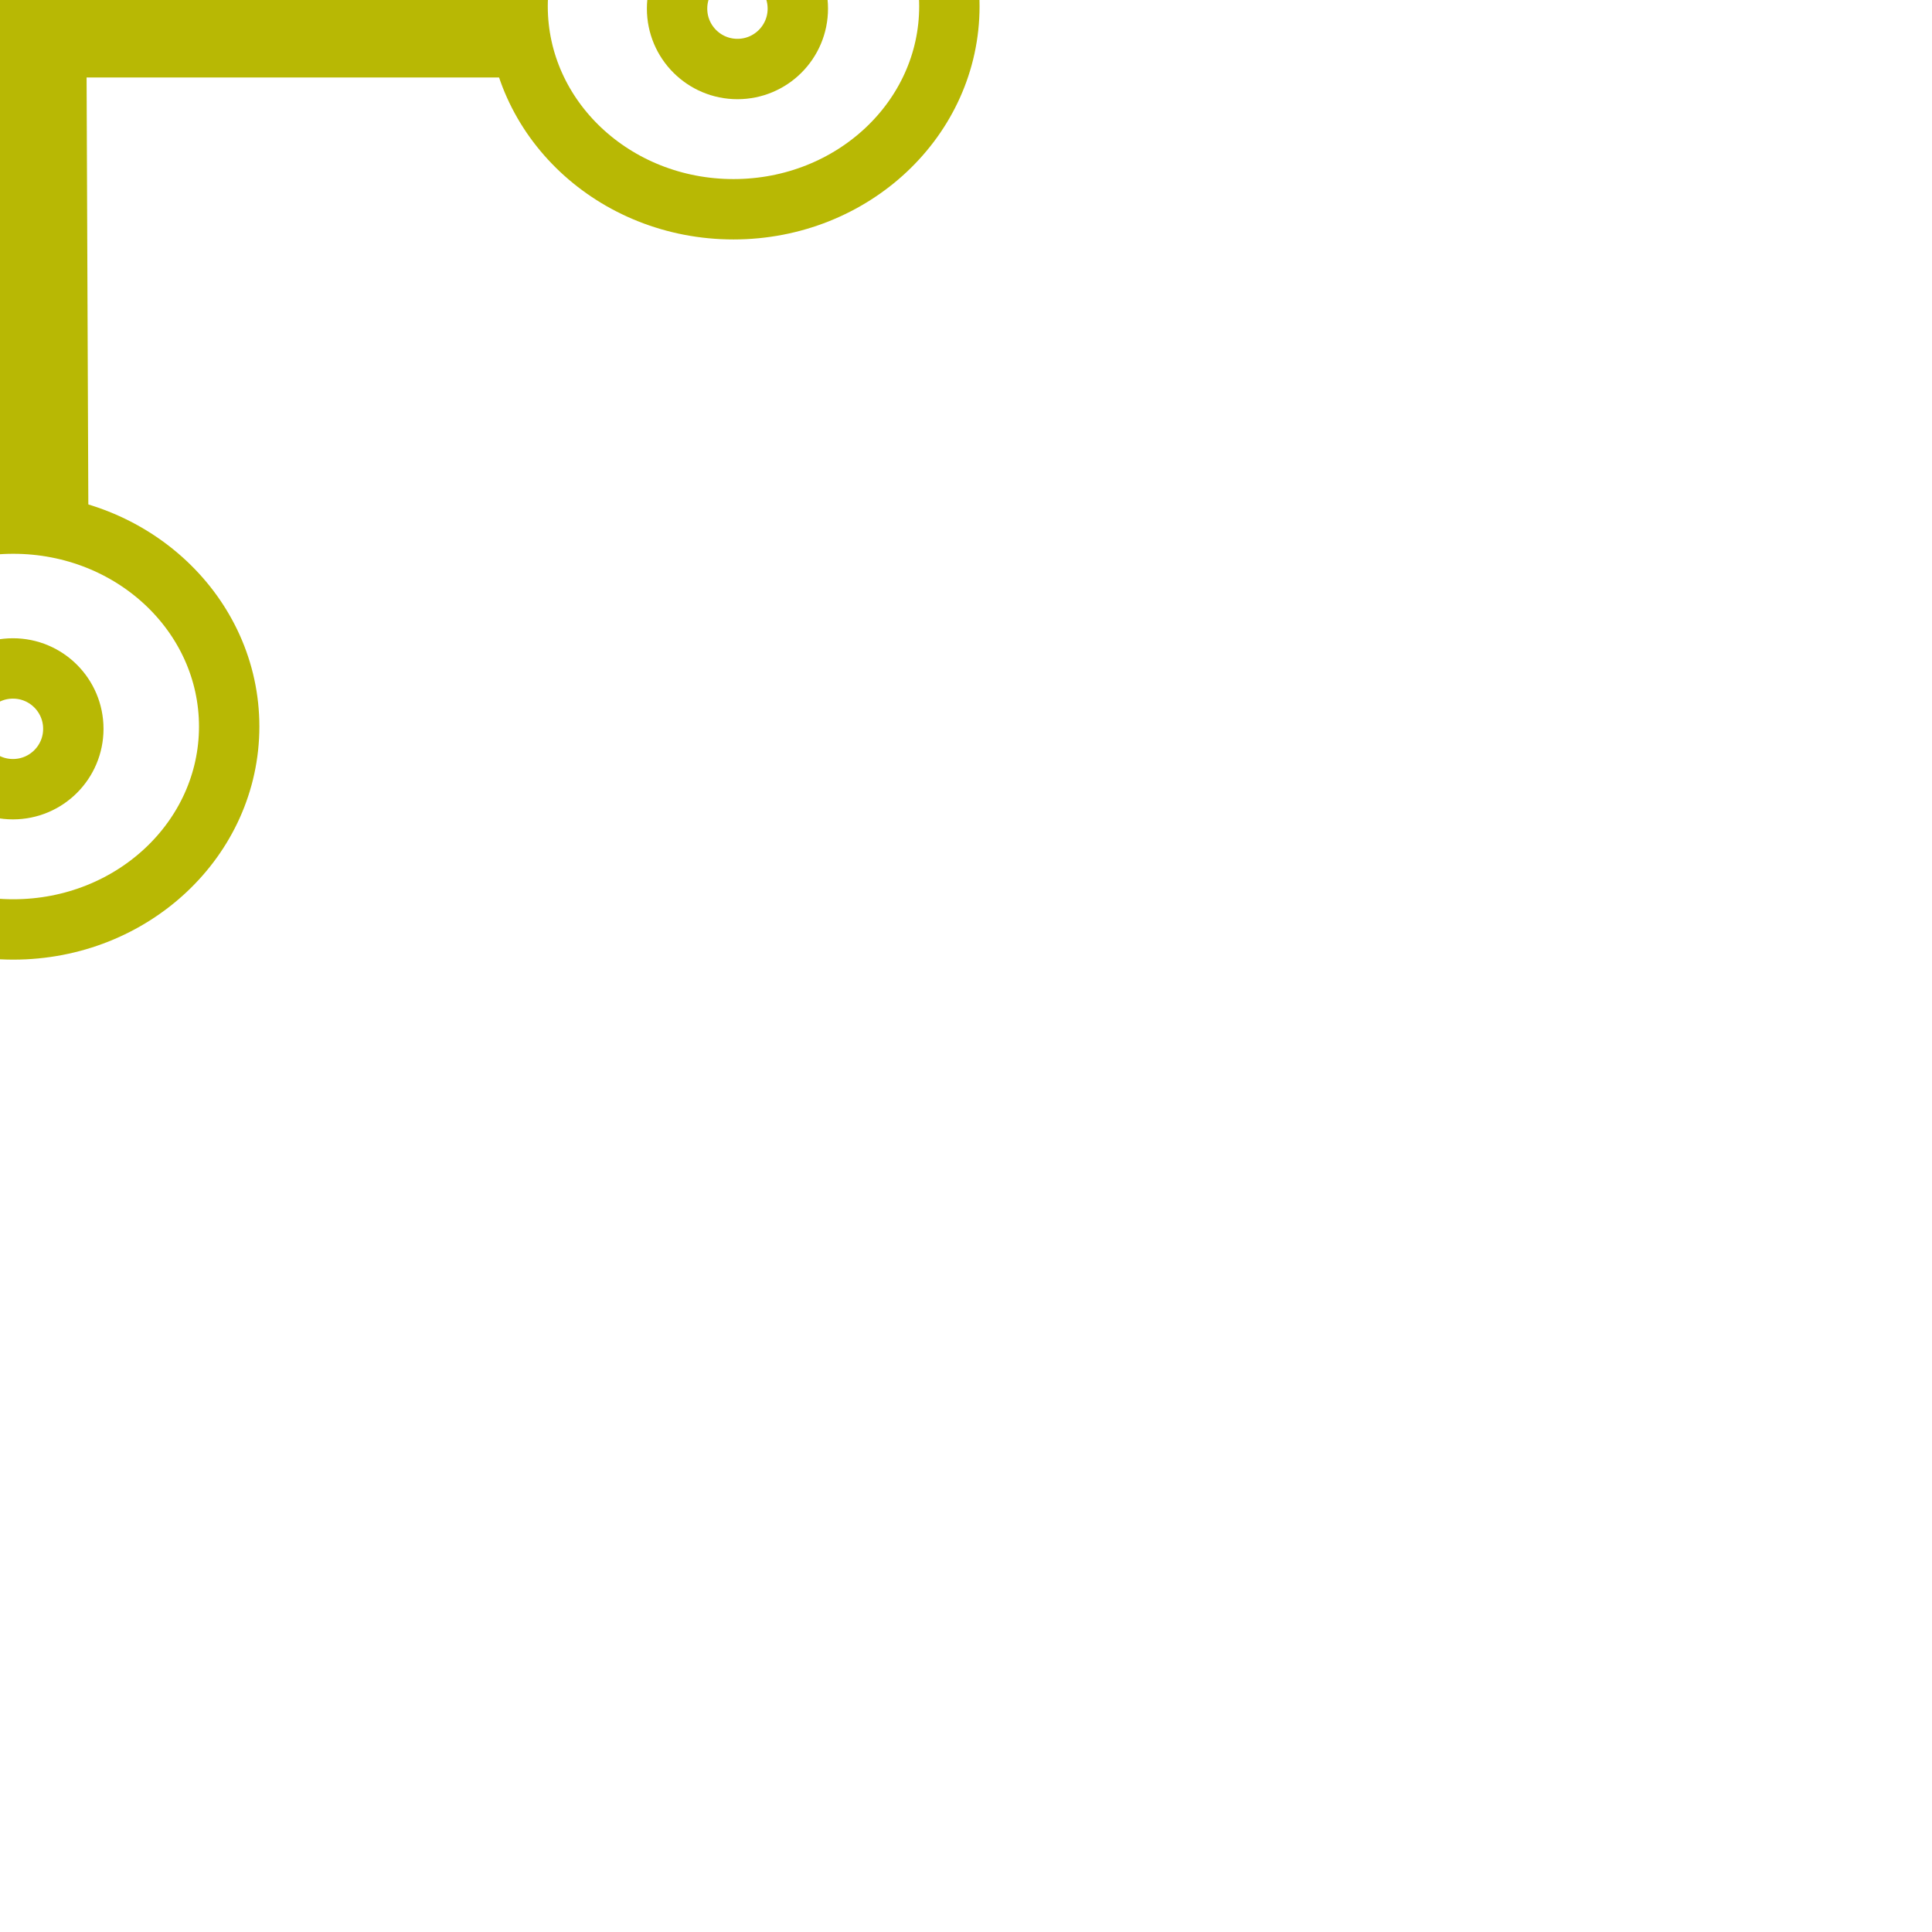 <svg xmlns="http://www.w3.org/2000/svg" width="64" height="64" style="">
    <title>my vector image
    </title>                                    <!-- Created with Vector Paint - http://www.vectorpaint.yaks.com/ https://chrome.google.com/webstore/detail/hnbpdiengicdefcjecjbnjnoifekhgdo -->
    <rect id="backgroundrect" width="100%" height="100%" x="0" y="0" fill="#FFFFFF" stroke="none" class="" style=""/>
    <g class="currentLayer" style="">
        <title>Layer 1</title>
        <path fill="#ffffff" fill-opacity="1" stroke="#b8b804" stroke-opacity="1" stroke-width="2"
              stroke-dasharray="none" stroke-linejoin="round" stroke-linecap="butt" stroke-dashoffset=""
              fill-rule="nonzero" opacity="1" marker-start="" marker-mid="" marker-end=""
              d="M-30.14,-0.647 C-30.14,-4.361 -26.94,-7.369 -22.988,-7.369 C-19.037,-7.369 -15.837,-4.361 -15.837,-0.647 C-15.837,3.066 -19.037,6.075 -22.988,6.075 C-26.94,6.075 -30.14,3.066 -30.14,-0.647 z"
              id="svg_1" class=""/>
        <path fill="#ffffff" fill-opacity="1" stroke="#b8b804" stroke-opacity="1" stroke-width="2"
              stroke-dasharray="none" stroke-linejoin="round" stroke-linecap="butt" stroke-dashoffset=""
              fill-rule="nonzero" opacity="1" marker-start="" marker-mid="" marker-end=""
              d="M-6.712,24.067 C-6.712,20.353 -3.511,17.345 0.44,17.345 C4.391,17.345 7.592,20.353 7.592,24.067 C7.592,27.781 4.391,30.789 0.44,30.789 C-3.511,30.789 -6.712,27.781 -6.712,24.067 z"
              class="" id="svg_10"/>
        <path fill="#ffffff" fill-opacity="1" stroke="#b8b804" stroke-opacity="1" stroke-width="2"
              stroke-dasharray="none" stroke-linejoin="round" stroke-linecap="butt" stroke-dashoffset=""
              fill-rule="nonzero" opacity="1" marker-start="" marker-mid="" marker-end=""
              d="M17.146,0.21 C17.146,-3.504 20.346,-6.512 24.297,-6.512 C28.249,-6.512 31.449,-3.504 31.449,0.21 C31.449,3.924 28.249,6.932 24.297,6.932 C20.346,6.932 17.146,3.924 17.146,0.21 z"
              class="" id="svg_11"/>
        <path fill="#ffffff" fill-opacity="1" stroke="#b8b804" stroke-opacity="1" stroke-width="2"
              stroke-dasharray="none" stroke-linejoin="round" stroke-linecap="butt" stroke-dashoffset=""
              fill-rule="nonzero" opacity="1" marker-start="" marker-mid="" marker-end=""
              d="M-7.14,-24.79 C-7.14,-28.504 -3.94,-31.512 0.012,-31.512 C3.963,-31.512 7.163,-28.504 7.163,-24.79 C7.163,-21.076 3.963,-18.068 0.012,-18.068 C-3.94,-18.068 -7.14,-21.076 -7.14,-24.79 z"
              class="" id="svg_12"/>
        <path fill="#ffffff" fill-opacity="1" stroke="#b8b804" stroke-opacity="1" stroke-width="5"
              stroke-dasharray="none" stroke-linejoin="round" stroke-linecap="butt" stroke-dashoffset=""
              fill-rule="nonzero" opacity="1" marker-start="" marker-mid="" marker-end=""
              d="M-15.496,0.066 L16.634,0.066 " id="svg_4"
              class=""/>
        <path fill="#ffffff" fill-opacity="1" stroke="#b8b804" stroke-opacity="1" stroke-width="5"
              stroke-dasharray="none" stroke-linejoin="round" stroke-linecap="butt" stroke-dashoffset=""
              fill-rule="nonzero" opacity="1" marker-start="" marker-mid="" marker-end=""
              d="M0.286,-17.786 L0.429,17.5 " id="svg_13" class=""/>
        <path fill="#ffffff" fill-opacity="1" stroke="#b8b804" stroke-opacity="1" stroke-width="2"
              stroke-dasharray="none" stroke-linejoin="round" stroke-linecap="butt" stroke-dashoffset=""
              fill-rule="nonzero" opacity="1" marker-start="" marker-mid="" marker-end=""
              d="M-25.143,-0.571 C-25.143,-1.676 -24.248,-2.571 -23.143,-2.571 C-22.038,-2.571 -21.143,-1.676 -21.143,-0.571 C-21.143,0.534 -22.038,1.429 -23.143,1.429 C-24.248,1.429 -25.143,0.534 -25.143,-0.571 z"
              id="svg_2" class=""/>
        <path fill="#ffffff" fill-opacity="1" stroke="#b8b804" stroke-opacity="1" stroke-width="2"
              stroke-dasharray="none" stroke-linejoin="round" stroke-linecap="butt" stroke-dashoffset=""
              fill-rule="nonzero" opacity="1" marker-start="" marker-mid="" marker-end=""
              d="M-2,-24.857 C-2,-25.962 -1.105,-26.857 2.8312206271086104e-7,-26.857 C1.105,-26.857 2,-25.962 2,-24.857 C2,-23.752 1.105,-22.857 2.8312206271086104e-7,-22.857 C-1.105,-22.857 -2,-23.752 -2,-24.857 z"
              class="" id="svg_5"/>
        <path fill="#ffffff" fill-opacity="1" stroke="#b8b804" stroke-opacity="1" stroke-width="2"
              stroke-dasharray="none" stroke-linejoin="round" stroke-linecap="butt" stroke-dashoffset=""
              fill-rule="nonzero" opacity="1" marker-start="" marker-mid="" marker-end=""
              d="M22.429,0.286 C22.429,-0.819 23.324,-1.714 24.429,-1.714 C25.534,-1.714 26.429,-0.819 26.429,0.286 C26.429,1.391 25.534,2.286 24.429,2.286 C23.324,2.286 22.429,1.391 22.429,0.286 z"
              class="" id="svg_3"/>
        <path fill="#ffffff" fill-opacity="1" stroke="#b8b804" stroke-opacity="1" stroke-width="2"
              stroke-dasharray="none" stroke-linejoin="round" stroke-linecap="butt" stroke-dashoffset=""
              fill-rule="nonzero" opacity="1" marker-start="" marker-mid="" marker-end=""
              d="M-1.571,24.143 C-1.571,23.038 -0.676,22.143 0.429,22.143 C1.534,22.143 2.429,23.038 2.429,24.143 C2.429,25.248 1.534,26.143 0.429,26.143 C-0.676,26.143 -1.571,25.248 -1.571,24.143 z"
              class="" id="svg_6"/>
    </g>
</svg>